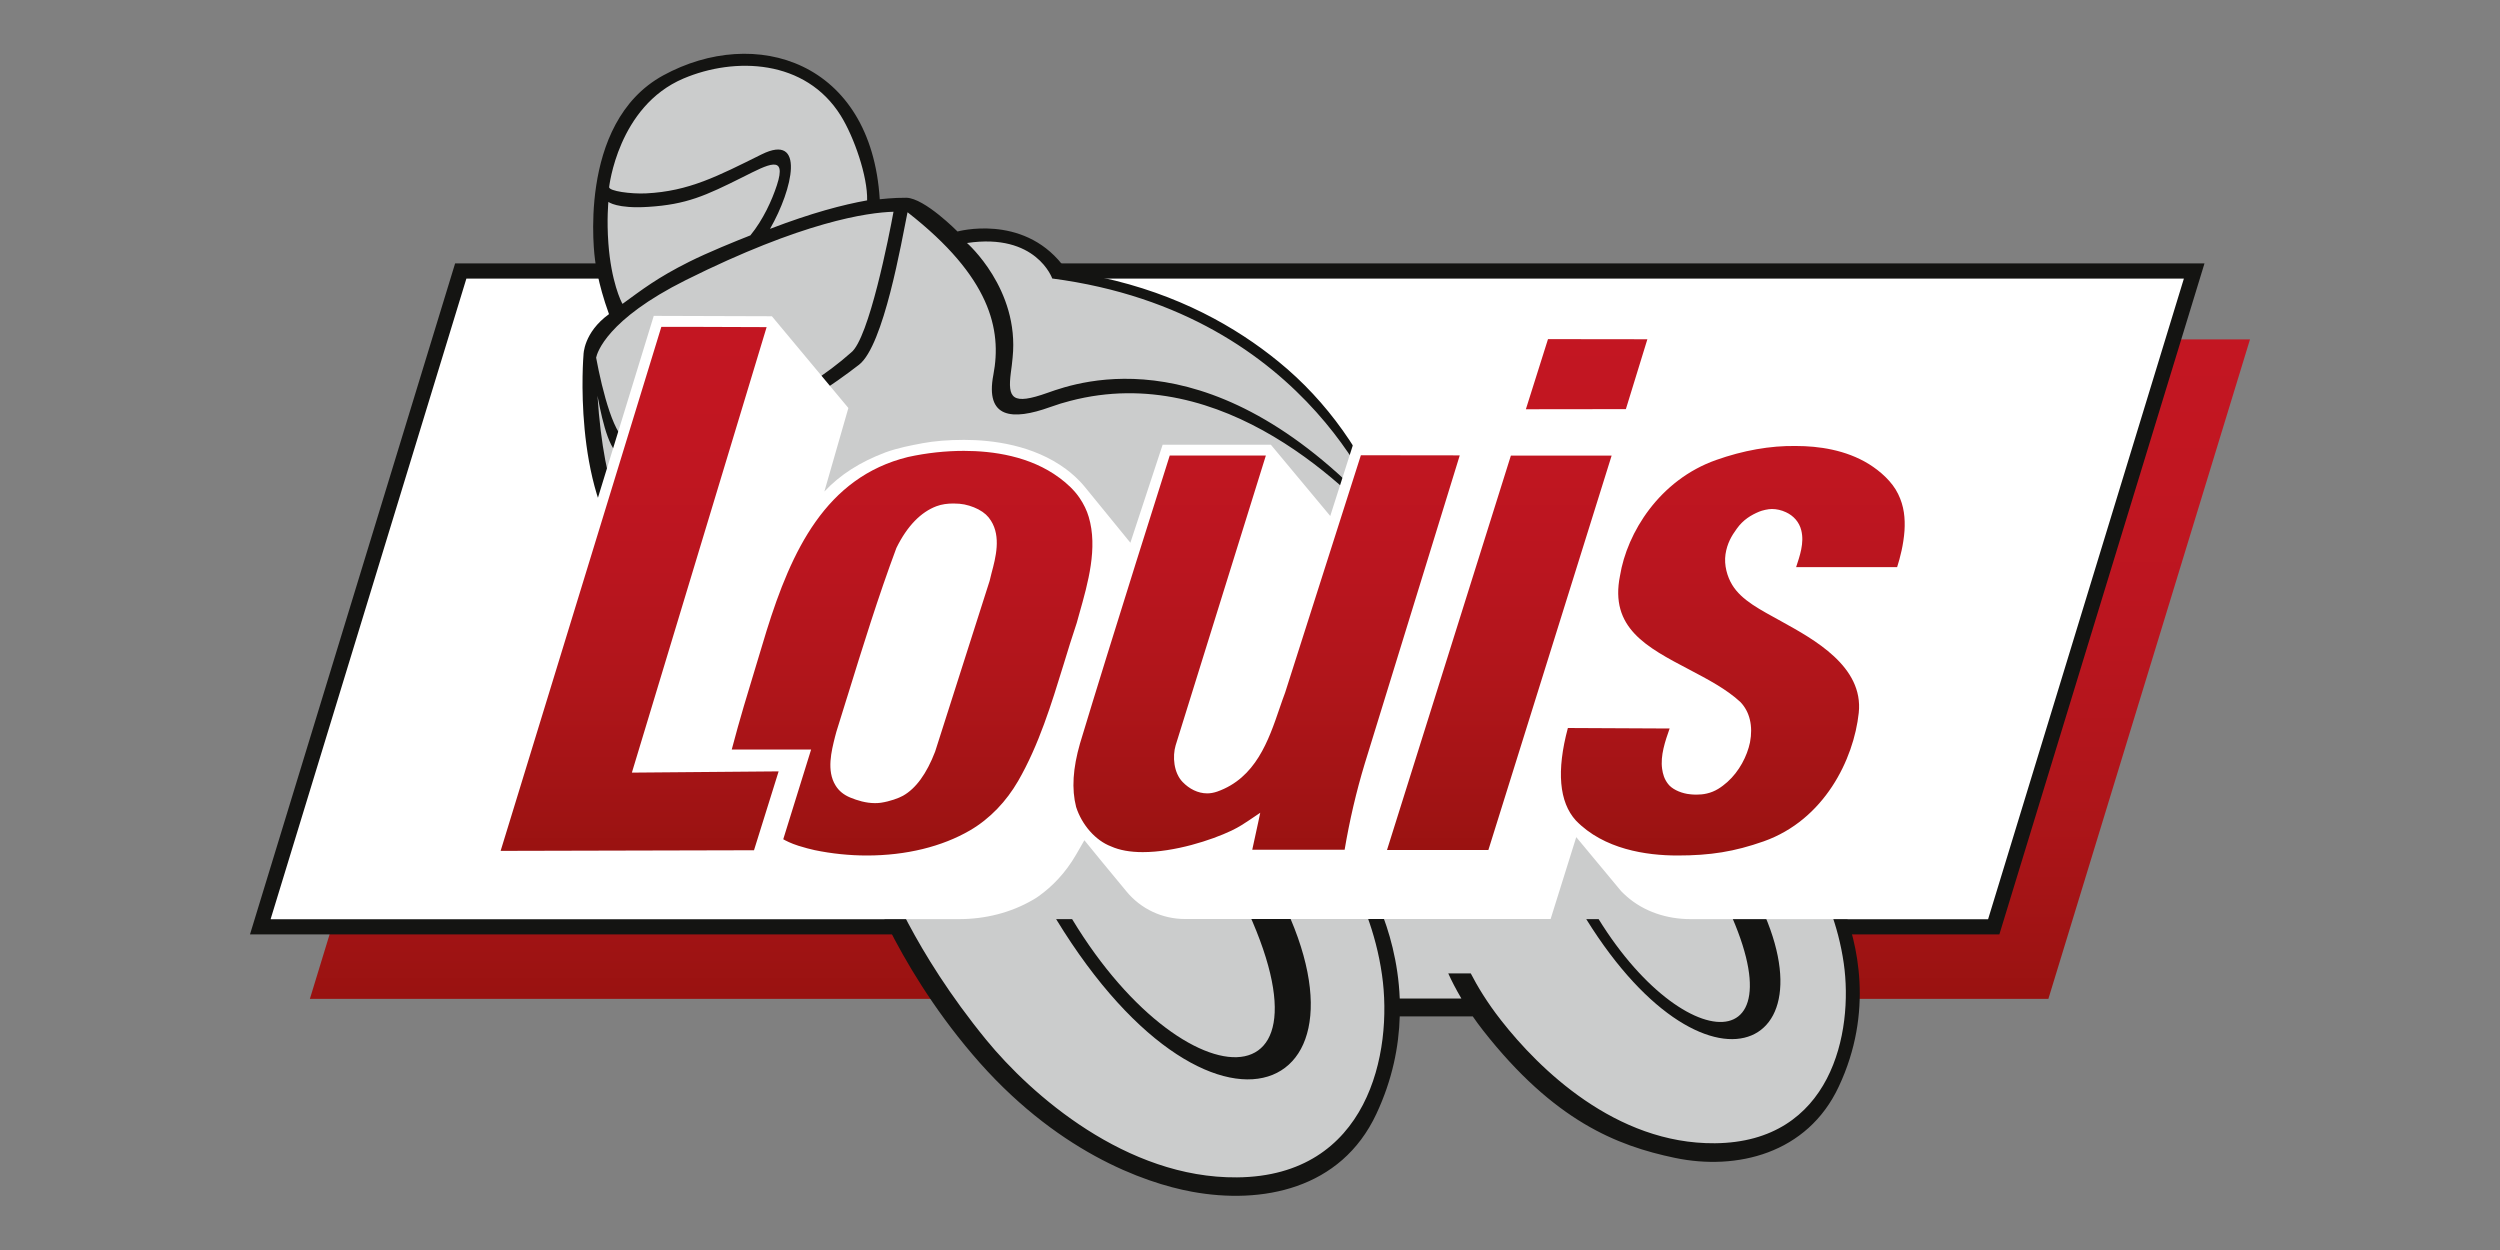 <?xml version="1.0" encoding="utf-8"?>
<!-- Generator: Adobe Illustrator 22.1.0, SVG Export Plug-In . SVG Version: 6.00 Build 0)  -->
<svg version="1.1" id="Ebene_1" xmlns="http://www.w3.org/2000/svg" xmlns:xlink="http://www.w3.org/1999/xlink" x="0px" y="0px"
	 viewBox="0 0 2000 1000" style="enable-background:new 0 0 2000 1000;" xml:space="preserve">
<rect x="0" y="0" width="2000" height="1000" fill="#808080" stroke="none"/>
<style type="text/css">
	.st0{clip-path:url(#SVGID_2_);fill:url(#SVGID_3_);}
	.st1{fill:#FFFFFF;}
	.st2{fill:#141412;}
	.st3{fill:#CBCCCC;}
	.st4{clip-path:url(#SVGID_5_);fill:url(#SVGID_6_);}
</style>
<g>
	<g>
		<g>
			<defs>
				<polygon id="SVGID_1_" points="409.2,271.5 247.9,799.1 1638.7,799.1 1800,271.5 				"/>
			</defs>
			<clipPath id="SVGID_2_">
				<use xlink:href="#SVGID_1_"  style="overflow:visible;"/>
			</clipPath>
			
				<linearGradient id="SVGID_3_" gradientUnits="userSpaceOnUse" x1="746.248" y1="498.399" x2="752.339" y2="498.399" gradientTransform="matrix(0 -86.627 -86.627 0 44198.812 65444.391)">
				<stop  offset="0" style="stop-color:#991210"/>
				<stop  offset="6.445402e-02" style="stop-color:#9E1313"/>
				<stop  offset="0.306" style="stop-color:#AF151A"/>
				<stop  offset="0.545" style="stop-color:#BA151F"/>
				<stop  offset="0.779" style="stop-color:#C11621"/>
				<stop  offset="1" style="stop-color:#C31622"/>
			</linearGradient>
			<rect x="247.9" y="271.5" class="st0" width="1552.1" height="527.6"/>
		</g>
		<polygon class="st1" points="367.4,215 205.9,743.3 1596.1,743.3 1757.7,215 		"/>
		<polygon class="st2" points="364.1,210.7 200,747.5 722.3,747.5 727.2,735.3 216.5,735.3 373.1,222.9 1747.1,222.9 1590.5,735.3 
			1470.5,735.3 1478.2,747.5 1599.5,747.5 1763.6,210.7 		"/>
		<g>
			<path class="st3" d="M1457.8,701.1L1242.1,516c0,0-120-93.8-137.8-113.8c-55-119.4-175.8-173.2-258.2-184.6
				c-12.2-28.3-44.5-34.4-84.7-29c-29.8-33.2-46.5-26.1-62.3-24.3c0.1-36-25.8-138.1-131.8-113c-112,26.4-91.4,156.3-72.9,201.7
				c0,0-22.1,12.3-23.1,38.7c-1,26.4,0.2,80.7,19.5,118.2c19.3,37.6,208.5,292.3,208.5,292.3s46.5,114.2,110.4,164.4
				c49.9,39.1,102.7,89.2,190.3,83.5c56.1-3.7,105.9-36.3,113.5-144l71.1,0c22.3,33.2,61.8,79,121.4,103.3
				c60.6,24.7,104.3,14.1,128.7-6.2c24.4-20.3,36.5-40.5,42.4-67.3C1486.2,793.5,1483.2,741.7,1457.8,701.1"/>
			<path class="st2" d="M726.3,170c66,51.6,75.3,93.7,68.4,129.8c-6.7,34.9,15,36.8,45.3,25.9c5.8-2.1,11.4-3.8,16.2-5
				c122.6-32.1,224.5,70.7,260.7,112.7l-7-22.9c-18.5-47-47.9-89.3-87.1-121.2c-33.7-27.5-80.1-54.1-141.9-67.4l-27.8-5.8l-3-4.6
				h-0.4c-32.3-40.6-83.7-26.3-83.7-26.3s-26.3-26.7-40.9-27c-10.3-0.1-21.3,1.2-21.3,1.2c-6.9-110.6-99.5-139.3-173.2-99.1
				C460.4,98.7,476,207.7,476,207.7s2,18.4,11.2,43.6c-20.5,14.8-20.4,32.6-20.4,32.6s-9.1,105.5,34.4,159l19.3,1.5
				c-18.3-11.6-37.4-49-42.5-127.8c4.4,23.6,10.6,48,20.8,48.3c77.2,1.7,146.1-40.4,188.4-73.1c19.8-15.3,34.1-98.9,38.8-121.9
				C726.2,170,726.3,170,726.3,170 M841.8,222.8c209.5,27.5,265.4,193.1,265.4,193.1C972.9,266.7,863.8,305.1,838.2,314.2
				c-28.6,10.2-32.2,4.6-29.5-16.3c0.5-3.5,1-7.5,1.4-11.9c5.6-54.8-36.5-91.6-36.5-91.6C829,186.1,841.8,222.8,841.8,222.8
				 M546.8,62.8c41-17.4,97.6-15.5,125.8,29.7c10.7,17.2,21.6,48.7,21.1,67.8c-19.1,3.4-44.4,10-77.7,22.8
				c18.4-32.1,28.4-77-6.7-59.6c-35.1,17.4-58.1,29.5-92.4,31.2c-12.1,0.6-29.7-1.8-29.6-5C487.3,149.9,494.2,85.1,546.8,62.8
				 M486.7,194.6c-1.4-18.7,0-33.1,0-33.1s6.8,5.6,31.8,4c30.7-1.9,45.9-8.9,75.9-23.9c20-10,35.4-18.7,27.1,6.6
				c-3.9,11.9-10.9,27.5-21.2,40.1c-12.2,4.8-33.9,13.6-48.9,21.1c-25.8,12.9-37.7,22.3-53.4,33.7
				C497,241.6,488.9,225.2,486.7,194.6 M680.8,282.1c-38.2,34-106.6,70.6-177.4,71c-11.5-0.7-21.6-40.4-26.5-67
				c0.8-3.9,8.6-30.5,71.7-62c93.8-46.8,145.3-54.1,166.2-54.7C711.4,188.1,695.1,271.2,680.8,282.1"/>
			<path class="st2" d="M1473.4,723.1c-5.7-13.6-13.3-28.5-13.3-28.5l-11.5,0c11,19.4,22,45.3,26.4,76c7.9,55.2-9.7,143.2-103.1,144
				c-79.5,0.7-140.8-59.7-171-98.3c-11.3-14.4-19.1-27.5-24.3-37.6h-18c2.6,5.8,6.1,12.6,10.5,20.1h-49.3
				c-1.2-29.4-8.6-54.5-16-72.4c-6.4-15.3-15-32-15-32l-12.9,0c12.3,21.8,24.8,50.9,29.7,85.5c8.9,62-10.9,161.1-116,162
				c-88.5,0.8-164.5-65.9-200.6-110c-59-72.2-79.7-130.7-83.4-137.5l-15.4,0.1c0,0,24.2,74.3,87.6,148.8
				c65.8,77.5,137.1,103,175.9,110.1c55.5,10.2,119.1-1.7,147.4-62.3c12.8-27.3,18-53.8,18.7-78h58.4c2.5,3.7,5.3,7.4,8.3,11.3
				c56.8,72.4,107,92.2,153.4,101.9c49.1,10.3,105.9-3.1,131.1-57C1499.1,809.6,1486.3,754.1,1473.4,723.1"/>
			<path class="st2" d="M1391.8,694.5h-26.1c88.3,153.9-13.9,158.8-86.8,40.8h-9.9C1368.5,895.5,1481.2,836.7,1391.8,694.5"/>
			<path class="st2" d="M1006.4,685.9H976c115.6,201.5-23.5,206.3-118.3,49.4h-12.8C974.5,947.7,1123.1,871.6,1006.4,685.9"/>
			<path class="st1" d="M1590.5,735.3l-79-45h0c7.1-10.1,12-20.2,15.8-29.4c6.8-16.3,12.9-39.5,9.4-55.4c-3.3-15-9.7-22.7-13.5-27.3
				l-42.2-50.9l-0.2-0.2l4.3-14.5h80.9c0,0,5.9-19.4,7.3-30.6c1.6-12.8,0.9-23.3-2.4-33.1c-3.3-9.9-9.5-17.3-9.8-17.6l-43.6-52.5
				c-6.2-7-13.2-12-18.1-15.2c-16.9-10.5-38-15.8-62.7-15.8c-18.9,0-39.3,3.3-59.2,9.6l5.7-21.1l-61.2-73.4l-89.5-0.1l-21,66.3
				l22.8,26.7h-31.6l-8.3,26.5l-22-26.5l-90,0l-18.2,57l-47.5-57h-86.6l-25.8,78.4c0,0-17.8-21.9-36.3-44.5
				c-5.1-6.3-11.1-11.4-15.3-14.5c-26-19.2-58.7-23.3-81.5-23.3c-12.7,0-23.6,0.9-33.4,2.7l-0.9,0.2c-7.5,1.4-18.7,3.5-28.5,7.1
				c-20.4,7.7-36.2,17.8-48.9,31.3l19.2-66.8l-61.2-73.4l-94.5-0.3L391.1,682.6l-174.6,52.7l550.7,0c20.7,0,41.2-5,59.1-15.4
				c1.8-1,3.3-2,4.7-3c10.6-7.6,21.2-18.2,30-33.4c2.8-4.8,5-8.7,6.5-11.3c5.7,7.1,21.2,25.9,33.8,41.1
				c11.5,13.9,28.6,21.9,46.6,21.9h292.6l20.5-65.5c9.8,11.8,35.3,42.5,35.9,43.2c1.4,1.4,2.8,2.8,4.3,4.1
				c14,12.4,32.5,18.3,51.2,18.3L1590.5,735.3z"/>
		</g>
		<g>
			<defs>
				<path id="SVGID_4_" d="M1208.7,364.5L1109.6,680h81.1l98.6-315.5H1208.7z M1028.1,554.1c-1.5,3.8-2.7,7.6-4.3,12.1
					c-9,26.4-19.2,56.2-50.1,67.1c-2.7,0.9-5.3,1.4-7.9,1.4c-7.5,0-14.4-3.6-19.7-9.1c-7.2-7.4-8.2-20.5-5.6-29.3l72.2-231.9h-76.9
					c0,0-47.6,150-71.8,230.4c-5.7,19.8-6.8,36.4-3.1,50.8c4.6,14.3,15.5,26.8,27.9,31.5c6.9,3.1,15.4,4.6,25.4,4.6
					c25.4,0,54.8-9.5,71-17.2c6.3-3,10.9-6.2,13.5-7.9c3-2,9.5-6.4,9.5-6.4l-1.6,7.5l-4.8,22.1h73.9c3.9-23.2,9.3-46.5,16.1-68.9
					l76-246.6l-79.1-0.1L1028.1,554.1z M680.1,638c-5-2.1-9-5.2-11.7-9.7c-7.3-11.8-3.2-27.6-0.4-38.8l1.1-4.1
					c2.8-9,5.5-17.7,8.2-26.4l0.7-2.2c12.1-39.1,24.6-79.6,39.1-118.4c8.7-17.8,19.8-28.8,32-33.4c4.2-1.6,8.9-2.2,13.6-2.2
					c1.6,0,3.2,0.1,4.8,0.2c5.2,0.4,10.8,2.2,15.2,4.5c4.9,2.6,7.8,5.4,10.1,9.1c8.1,12.8,3.8,29.4,0.4,42c-0.6,2.2-1.1,4.2-1.5,6.1
					l-43.6,136.6c-6.8,17.7-15.4,29.5-25.7,35.3c-3.4,1.9-10.4,4.5-17.7,5.6c-1.5,0.2-3.1,0.3-4.7,0.3
					C692.8,642.5,685.9,640.4,680.1,638 M726.4,365.6c-66,16.2-93.3,75.4-113.1,138.9c-2.7,9.2-5.4,18-8.4,27.8
					c-6.7,22-13.1,42.9-19.5,67.3l63.5,0l-22.3,71.8c1.7,1,6.1,3.3,12.1,5.2c5.6,1.7,8.9,2.6,13,3.5c13.5,2.8,27.8,4.3,41.7,4.3
					c31.6,0,60.2-7.1,82.6-20.1c16.1-9.4,29.1-23.3,38.5-39.5c16.6-28.8,26.6-61.5,36.4-93.3c3.3-10.9,6.8-22.2,10.5-33.2l2-7.2
					c7.1-25,14.9-52.8,7.6-77.5c-1.5-5.2-4.1-10.5-7.3-15.2c-4.1-6.1-10.1-11.7-16.1-16.1c-23.5-17.5-53.4-21.6-76.5-21.6
					C756.5,360.7,741.4,362.3,726.4,365.6 M1372.9,368c-45.3,16-71.3,58.1-76.9,92.6c-8.4,41.7,21.2,57.1,55.5,75.1
					c14.6,7.7,29.7,15.6,40.8,25.9c7.5,7.8,10.2,19.2,7.7,32.3c-2.3,11-8.6,23.2-18.1,31.7c-4.7,4.1-9.7,7.7-16.4,9.2
					c-2.9,0.7-5.8,0.9-8.4,0.9c-3.4,0-6.2-0.4-7.4-0.6c-6.2-1.1-12.4-4.1-15.3-8c-3-3.9-4.1-7.8-4.7-12c-1.5-10.6,2.4-22.1,6-32.3
					l-81.4-0.4c-9.2,34.3-7,59.3,6.4,74c22.4,23.1,56.5,28,81.2,28c26.5,0,45.6-3.1,69-11.3c48.6-17.2,72.1-65.6,76.1-102.8
					c4-37.2-36.1-58.9-61.7-73.1c-16.9-9.4-32-16.8-39.6-29.4c-3.9-6.4-6.6-15.7-5.3-24.4c1.3-8.7,4.9-14.8,9-20.4
					c5.1-7.2,11.5-11,18-13.7c2.4-1,7-2.1,10.1-2.1c3.8,0,7.7,0.9,11.3,2.6c6.1,2.8,10.6,7.9,12.2,14.4c2.6,10.2-1.3,20.8-4.1,29.5
					h80.8c2.4-7.5,5.1-18,5.9-29.1c0.6-10-0.3-19.7-5.1-29.4c-4.7-9.8-14.2-18.2-23.3-23.9c-18.6-11.5-40.5-14.5-58.3-14.5
					C1416.3,356.4,1394.3,360.4,1372.9,368 M1220.7,327.4l80-0.1l17.2-55.9l-79.5-0.1L1220.7,327.4z M400.5,680.7l202.7-0.5
					l19.7-63.1l-117.4,1l107.8-356.4l-84.2-0.3L400.5,680.7z"/>
			</defs>
			<clipPath id="SVGID_5_">
				<use xlink:href="#SVGID_4_"  style="overflow:visible;"/>
			</clipPath>
			
				<linearGradient id="SVGID_6_" gradientUnits="userSpaceOnUse" x1="746.7" y1="498.745" x2="752.791" y2="498.745" gradientTransform="matrix(0 -69.435 -69.435 0 35592.461 52531.293)">
				<stop  offset="0" style="stop-color:#991210"/>
				<stop  offset="6.445402e-02" style="stop-color:#9E1313"/>
				<stop  offset="0.306" style="stop-color:#AF151A"/>
				<stop  offset="0.545" style="stop-color:#BA151F"/>
				<stop  offset="0.779" style="stop-color:#C11621"/>
				<stop  offset="1" style="stop-color:#C31622"/>
			</linearGradient>
			<rect x="400.5" y="261.5" class="st4" width="1123.5" height="422.9"/>
		</g>
	</g>
</g>
</svg>
